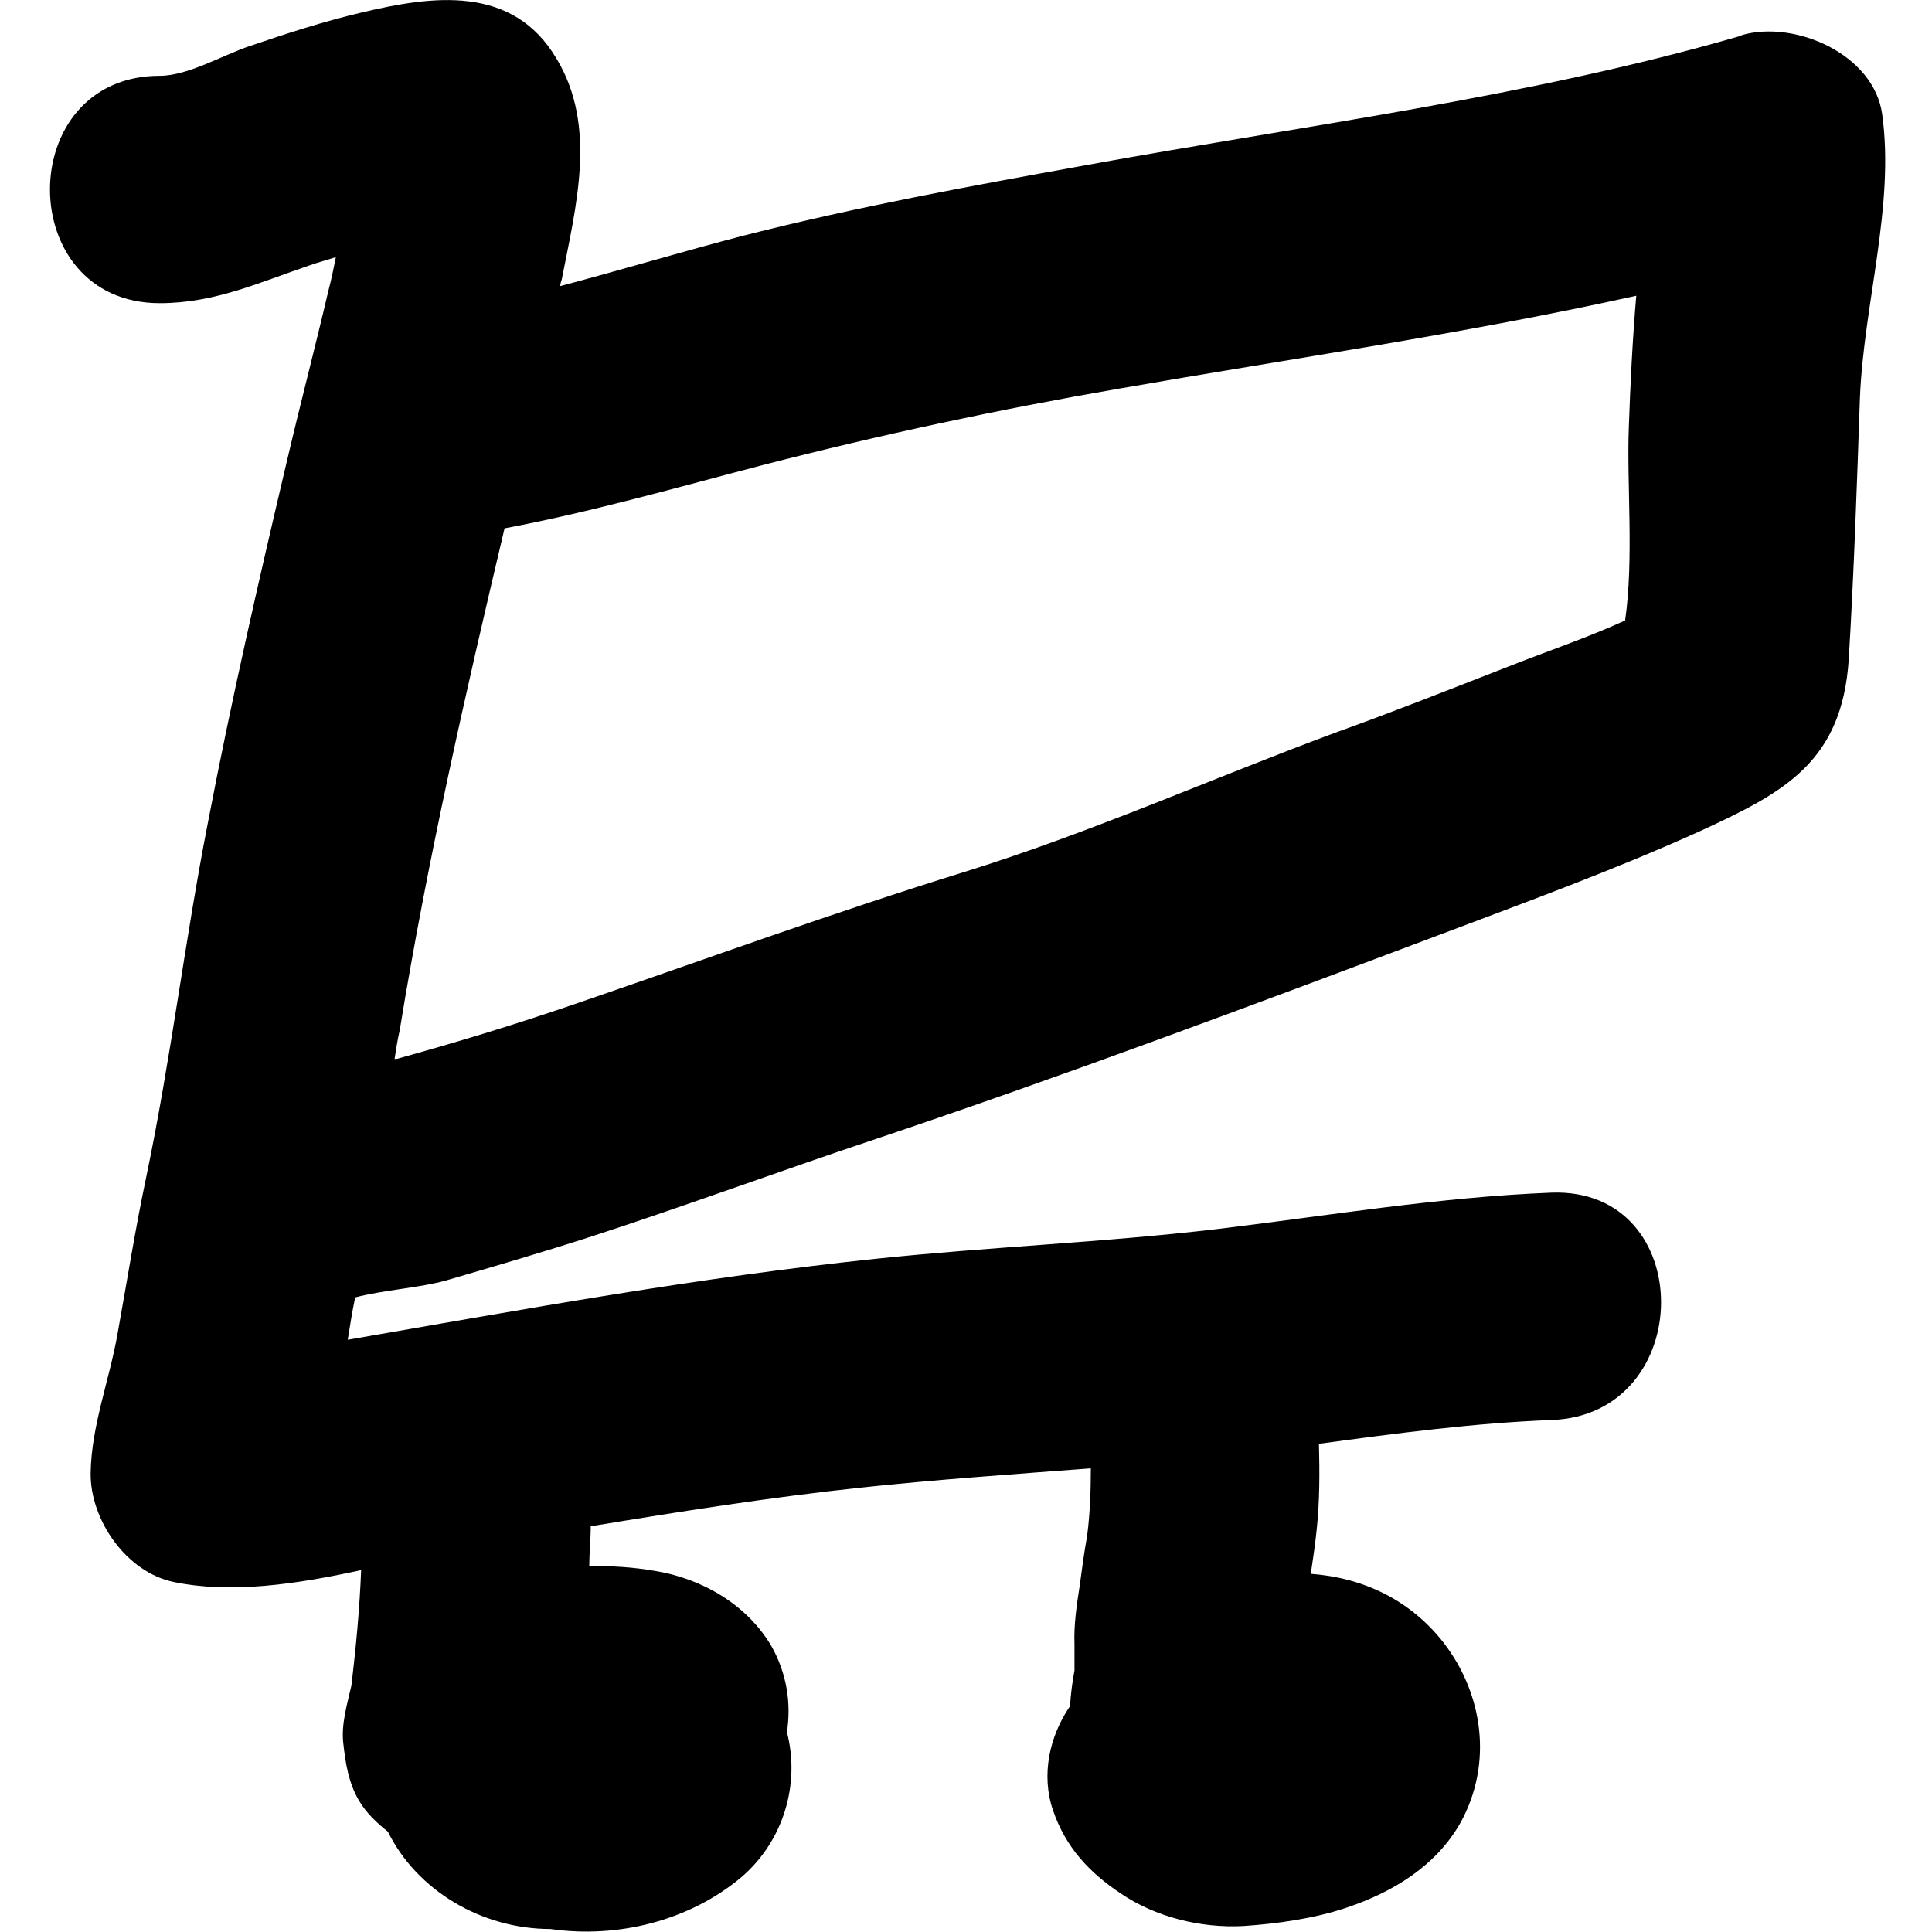 <?xml version="1.0" encoding="UTF-8"?><svg id="Layer_1" xmlns="http://www.w3.org/2000/svg" viewBox="0 0 26 26"><path d="M23.4.49c-2.84.82-5.86,1.2-8.77,1.73-1.55.28-3.09.56-4.62.95-.81.21-1.64.46-2.47.68,0-.03.01-.06.02-.09.19-.98.48-2.06-.07-2.97C6.9-.21,5.82-.06,4.86.17c-.51.12-1,.28-1.5.45-.36.12-.83.4-1.21.4-1.97,0-1.97,3.06,0,3.06.74,0,1.34-.28,2.02-.51.11-.04.23-.07.35-.11-.03.15-.06.3-.1.45-.18.77-.38,1.53-.56,2.3-.38,1.61-.75,3.23-1.06,4.85-.31,1.58-.5,3.19-.83,4.77-.15.71-.26,1.41-.39,2.13-.11.62-.35,1.23-.36,1.86-.01.63.48,1.34,1.12,1.47.77.16,1.65.03,2.52-.16-.02.52-.07,1.04-.13,1.55-.06.26-.14.53-.11.78.03.27.07.53.21.77.1.17.24.3.39.42.39.79,1.26,1.31,2.19,1.31.9.13,1.87-.11,2.57-.7.57-.49.79-1.26.61-1.95.06-.38,0-.79-.21-1.16-.33-.56-.94-.91-1.57-1.01-.29-.05-.58-.07-.88-.06,0-.18.02-.36.02-.54,1.21-.2,2.42-.39,3.63-.52,1.03-.11,2.06-.18,3.1-.26,0,.3-.01.6-.05.91-.04.22-.07.45-.1.67-.04.26-.08.52-.07.79,0,.12,0,.23,0,.35-.03.16-.05.32-.06.48-.28.41-.39.93-.23,1.4.17.5.49.84.91,1.12.47.32,1.08.47,1.65.44.45-.03.96-.1,1.4-.25.62-.21,1.2-.56,1.53-1.15.43-.79.3-1.72-.23-2.41-.45-.58-1.09-.88-1.79-.93.03-.2.06-.4.08-.6.04-.38.04-.76.03-1.15,1.04-.14,2.08-.28,3.13-.32,1.96-.07,1.97-3.13,0-3.06-1.52.06-3,.31-4.5.49-1.52.18-3.07.24-4.59.4-2.39.25-4.74.68-7.11,1.09.03-.19.06-.38.1-.57.38-.1.88-.13,1.23-.23.65-.19,1.3-.38,1.95-.59,1.29-.42,2.56-.89,3.85-1.32,2.53-.85,5.01-1.78,7.51-2.72,1.19-.45,2.4-.89,3.57-1.42,1.13-.52,1.9-.93,1.99-2.31.07-1.17.11-2.34.15-3.51.05-1.26.47-2.59.3-3.82-.11-.81-1.17-1.27-1.88-1.07ZM17.97,9.86c-1.67.62-3.3,1.35-5.01,1.88-1.74.54-3.44,1.16-5.16,1.75-.81.28-1.63.53-2.46.76,0,0-.02,0-.03,0,.02-.13.04-.26.07-.39.37-2.27.88-4.51,1.41-6.75,1.17-.22,2.32-.55,3.47-.85,1.59-.41,3.18-.75,4.8-1.03,2.29-.4,4.66-.74,6.96-1.25-.05.59-.08,1.18-.1,1.77-.03.75.07,1.77-.05,2.6-.5.23-1.12.44-1.57.62-.77.3-1.55.61-2.33.89Z"/></svg>